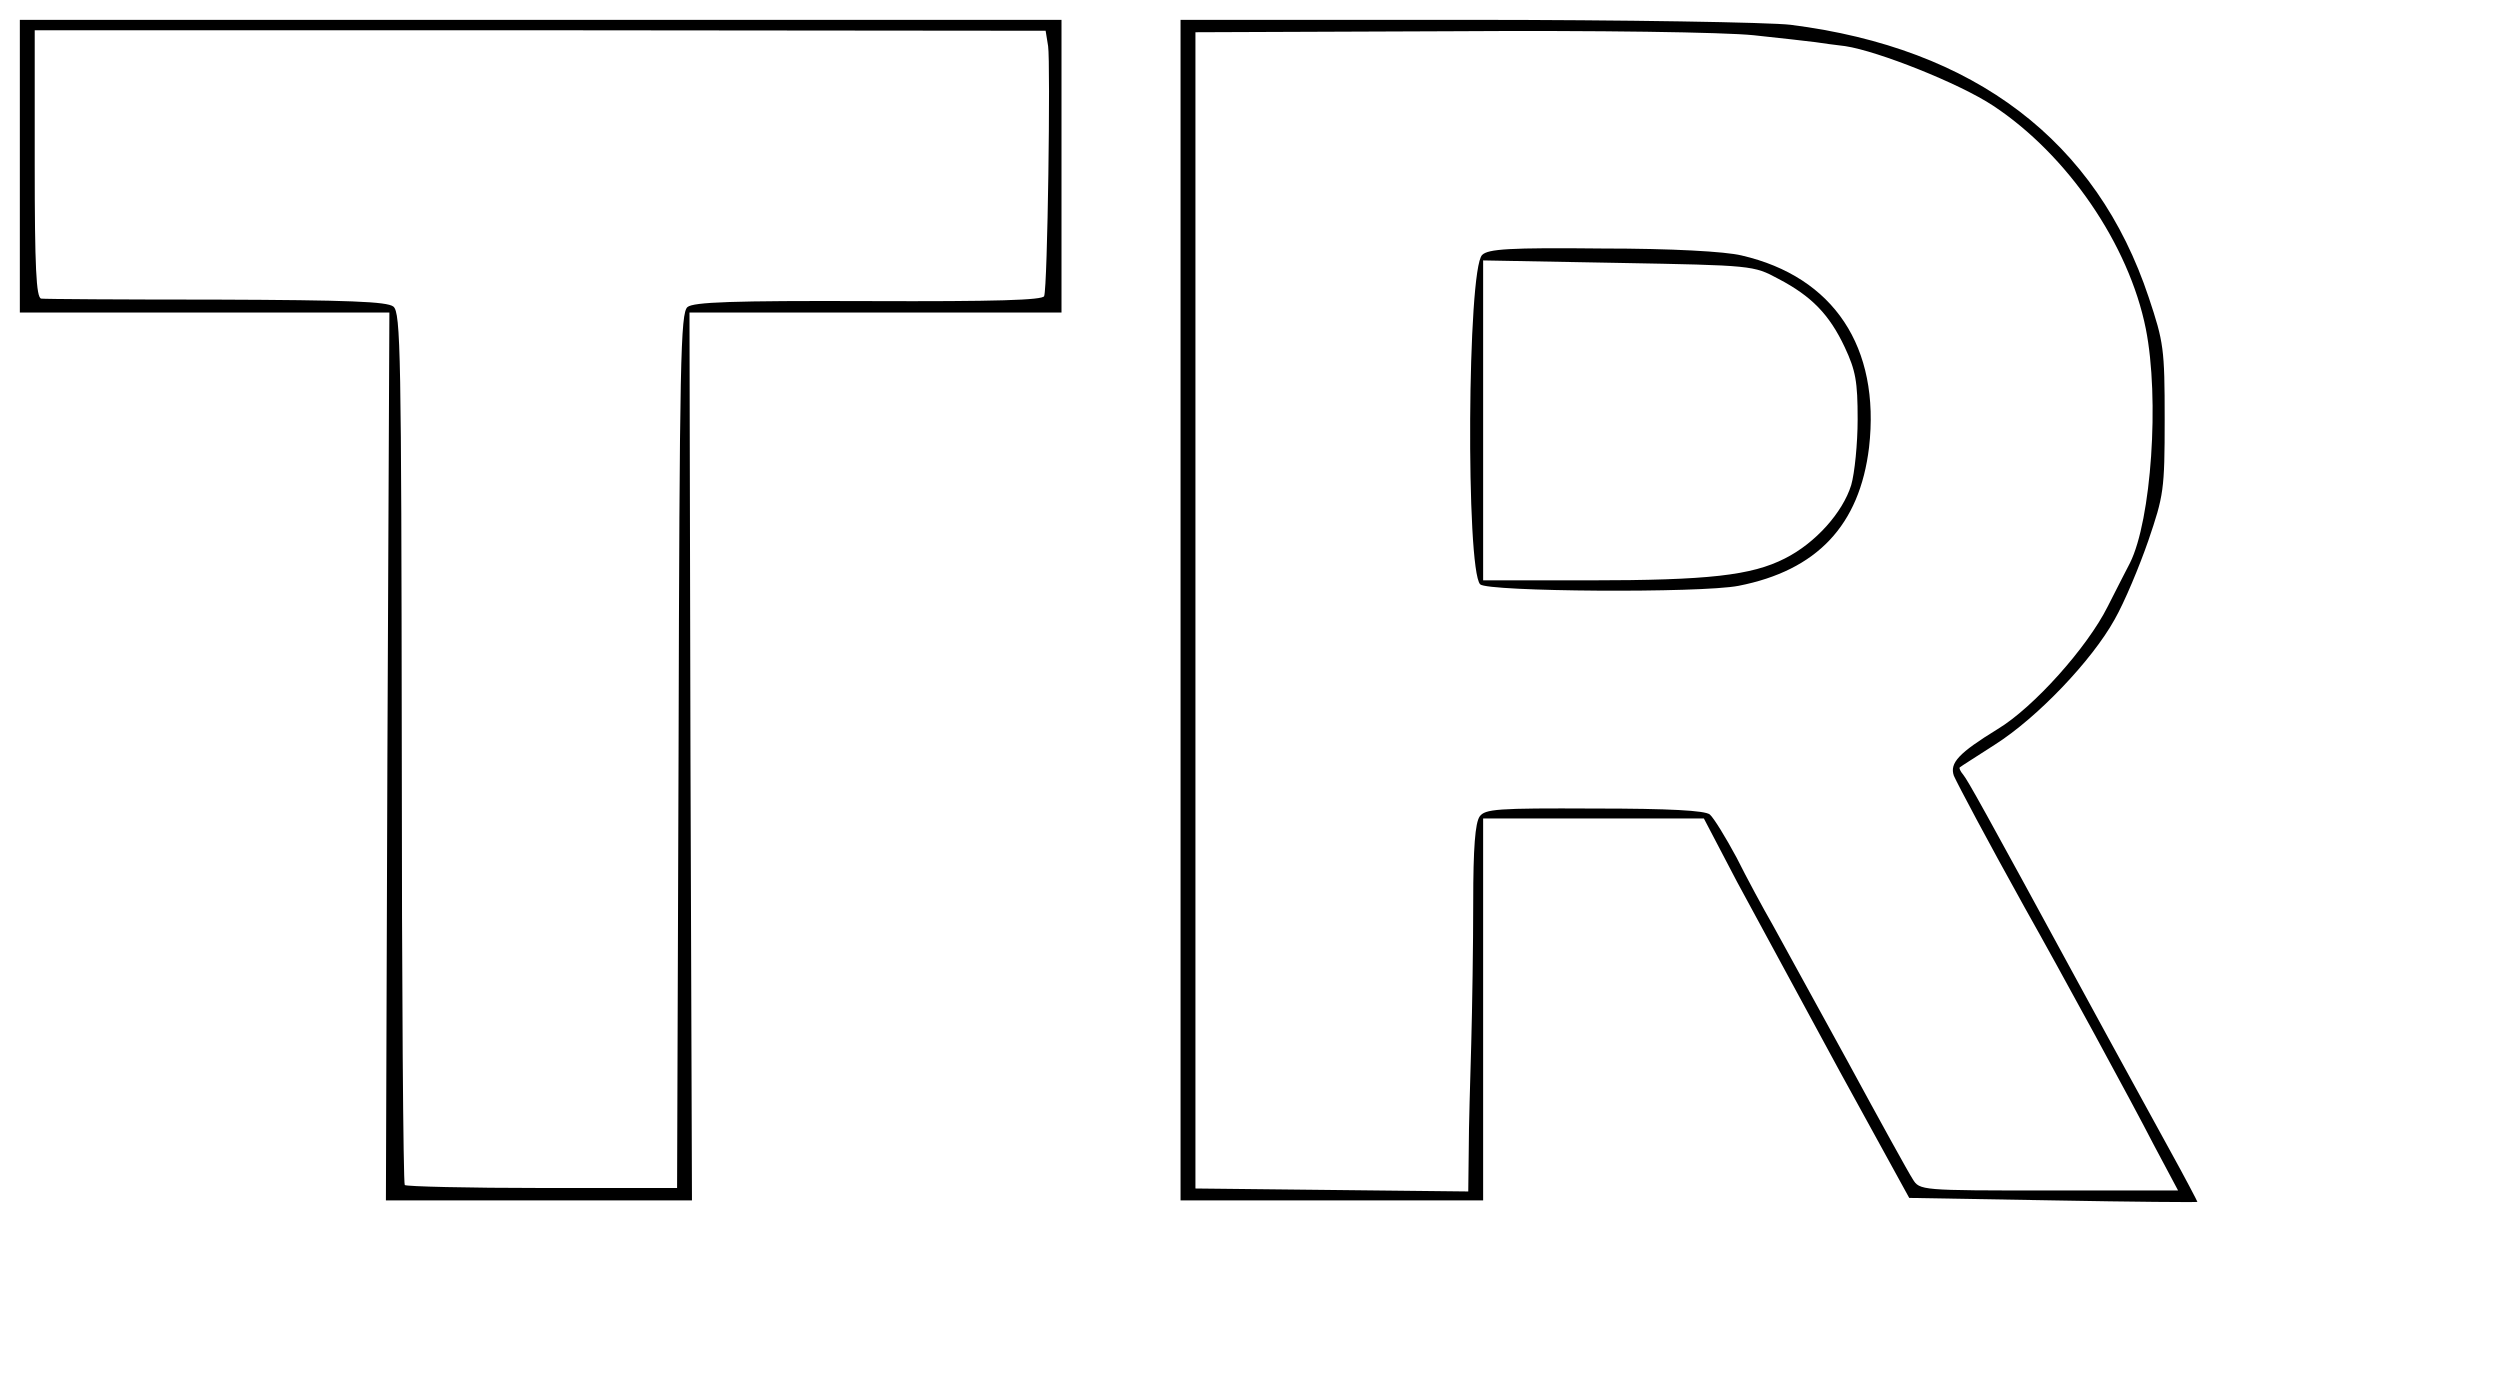 <?xml version="1.0" standalone="no"?>
<!DOCTYPE svg PUBLIC "-//W3C//DTD SVG 20010904//EN"
 "http://www.w3.org/TR/2001/REC-SVG-20010904/DTD/svg10.dtd">
<svg version="1.0" xmlns="http://www.w3.org/2000/svg"
 width="504pt" height="278pt" viewBox="0 0 504 278"
 preserveAspectRatio="xMidYMid meet">
<g transform="translate(0,278) scale(0.1,-0.1)"
fill="#000000" stroke="none">
<path d="M40 2445 l0 -295 373 0 372 0 -4 -895 -3 -895 308 0 309 0 -3 895 -2
895 375 0 375 0 0 295 0 295 -1050 0 -1050 0 0 -295z m2073 242 c5 -36 -1
-486 -8 -504 -3 -8 -96 -11 -353 -10 -276 1 -354 -2 -366 -12 -14 -12 -16
-106 -18 -895 l-3 -881 -272 0 c-149 0 -274 3 -277 6 -3 3 -6 400 -6 881 -1
793 -2 878 -17 890 -13 10 -88 13 -357 14 -188 0 -347 1 -353 2 -10 2 -13 63
-13 271 l0 270 1019 0 1019 -1 5 -31z"/>
<path d="M2380 1550 l0 -1190 305 0 305 0 0 385 0 385 223 0 222 0 67 -128
c38 -70 131 -242 207 -382 l140 -255 290 -5 c160 -3 291 -4 291 -3 0 1 -25 49
-56 105 -31 57 -110 200 -174 318 -206 379 -232 425 -242 438 -6 7 -9 14 -7
15 2 2 34 22 71 46 85 54 195 169 241 252 20 35 50 107 68 159 31 91 33 102
33 245 0 142 -2 155 -32 245 -105 316 -351 503 -722 550 -41 5 -335 10 -652
10 l-578 0 0 -1190z m1155 1159 c55 -6 111 -12 125 -14 14 -2 41 -6 60 -8 66
-10 230 -75 298 -120 150 -99 274 -280 308 -450 28 -141 11 -386 -32 -472 -6
-11 -26 -51 -45 -88 -41 -82 -149 -203 -222 -247 -78 -48 -97 -68 -88 -94 8
-18 68 -131 143 -266 71 -126 218 -396 260 -478 l49 -92 -260 0 c-259 0 -261
0 -275 23 -8 12 -67 119 -131 237 -65 118 -133 242 -151 275 -19 33 -52 94
-73 136 -22 41 -46 80 -54 87 -10 8 -80 12 -233 12 -197 1 -220 -1 -231 -16
-9 -13 -13 -63 -13 -173 0 -86 -2 -214 -4 -286 -2 -71 -5 -167 -5 -213 l-1
-84 -275 3 -275 3 0 1166 0 1165 513 2 c300 2 553 -2 612 -8z"/>
<path d="M2988 2266 c-30 -29 -33 -633 -4 -664 15 -15 444 -18 521 -3 158 31
244 122 263 279 23 202 -71 344 -257 387 -33 8 -140 14 -281 14 -188 2 -230
-1 -242 -13z m597 -48 c67 -35 103 -72 134 -138 22 -47 26 -69 26 -145 0 -49
-6 -109 -13 -133 -17 -55 -72 -117 -134 -148 -67 -34 -153 -44 -395 -44 l-213
0 0 323 0 322 272 -5 c271 -5 273 -5 323 -32z"/>
</g>
</svg>
